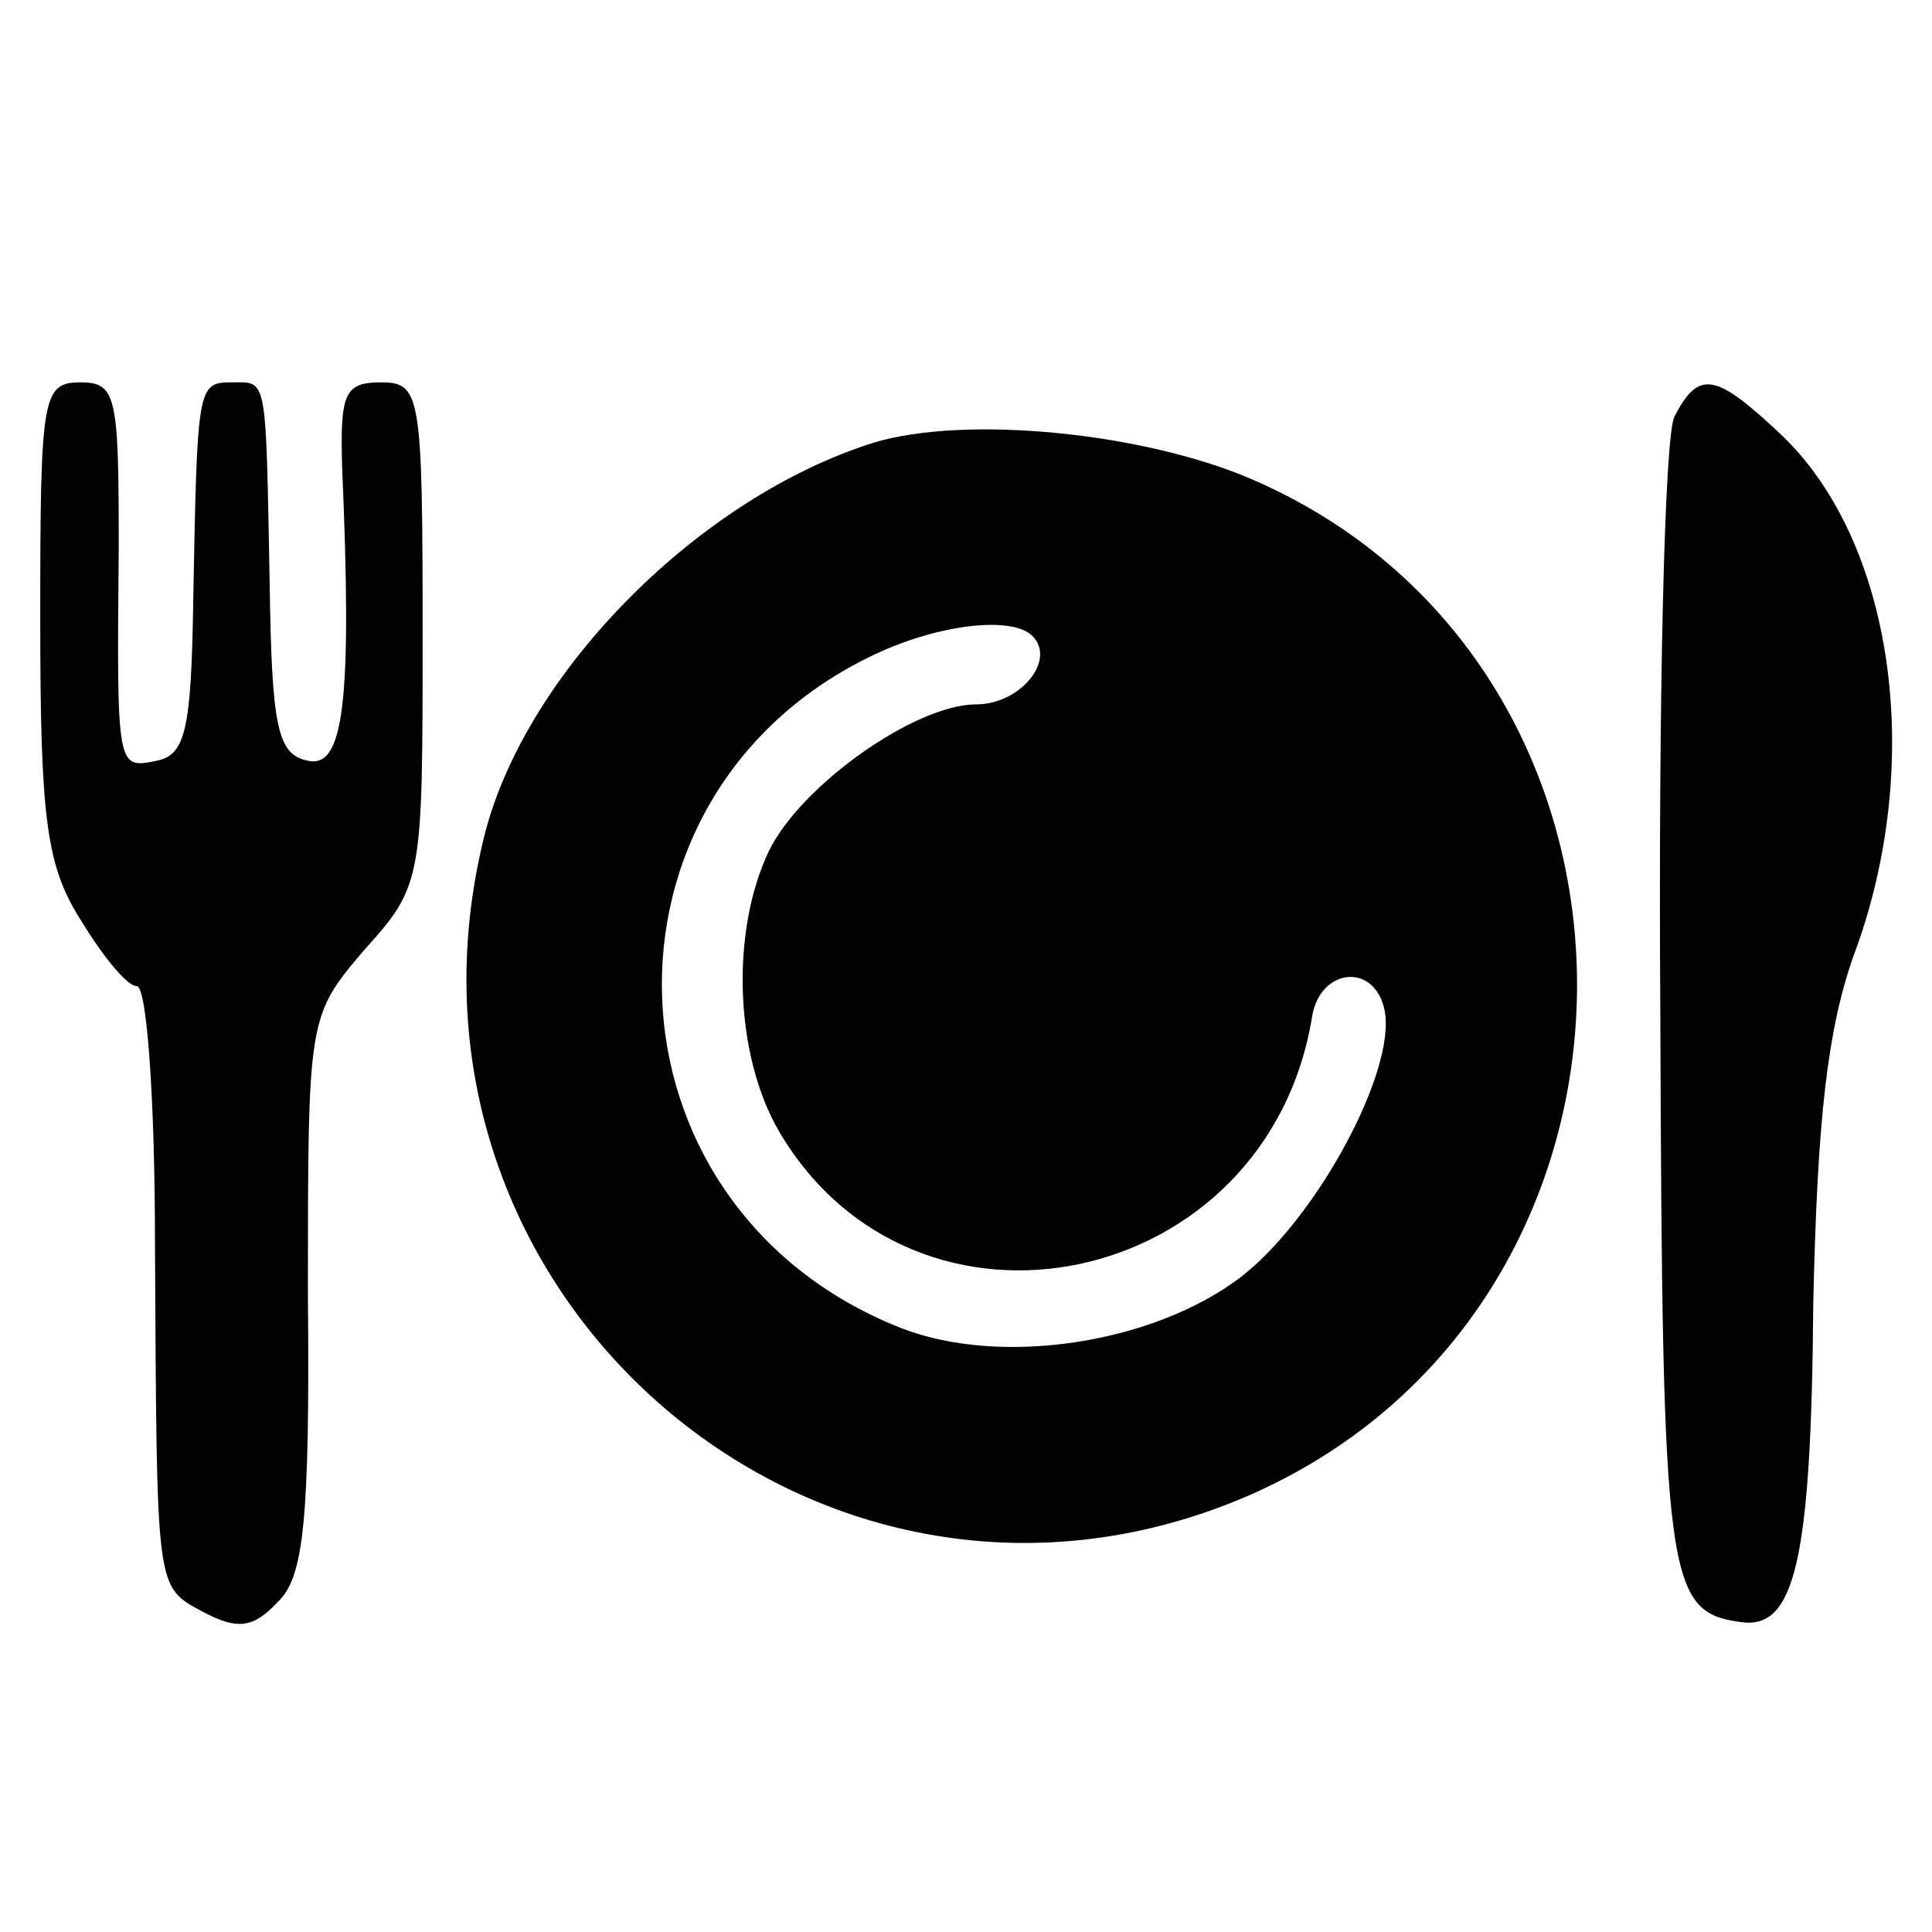 <?xml version="1.0" standalone="no"?>
<!DOCTYPE svg PUBLIC "-//W3C//DTD SVG 20010904//EN"
 "http://www.w3.org/TR/2001/REC-SVG-20010904/DTD/svg10.dtd">
<svg version="1.0" xmlns="http://www.w3.org/2000/svg"
 width="96pt" height="96pt" viewBox="0 0 96 96"
 preserveAspectRatio="xMidYMid meet">
<g transform="translate(0,96) scale(0.1,-0.1)"
fill="#000000" stroke="none">
<path d="M20 653 c0 -100 3 -123 20 -150 11 -18 23 -33 28 -33 5 0 9 -57 9
-127 1 -175 0 -171 24 -184 17 -9 25 -8 37 5 13 12 16 41 15 153 0 138 0 138
28 171 29 32 29 35 29 157 0 120 -1 125 -21 125 -18 0 -20 -6 -19 -42 5 -116
1 -150 -17 -146 -15 3 -18 16 -19 88 -2 105 -1 100 -19 100 -17 0 -17 -2 -19
-110 -1 -63 -4 -75 -18 -78 -20 -4 -20 -5 -19 106 0 75 -1 82 -19 82 -19 0
-20 -7 -20 -117z"/>
<path d="M832 753 c-5 -10 -8 -143 -7 -296 1 -283 3 -298 40 -303 27 -4 35 31
36 158 2 92 7 136 20 173 36 96 20 207 -37 260 -32 30 -40 31 -52 8z"/>
<path d="M434 740 c-86 -27 -172 -113 -193 -194 -58 -229 168 -423 382 -328
214 96 214 409 1 503 -54 24 -144 33 -190 19z m79 -96 c12 -12 -6 -34 -28 -34
-30 0 -87 -40 -103 -73 -19 -40 -17 -101 5 -139 68 -116 243 -79 265 57 4 24
31 27 36 3 6 -30 -34 -104 -72 -133 -44 -33 -119 -44 -168 -25 -153 60 -160
266 -13 335 32 15 68 19 78 9z"/>
</g>
</svg>
